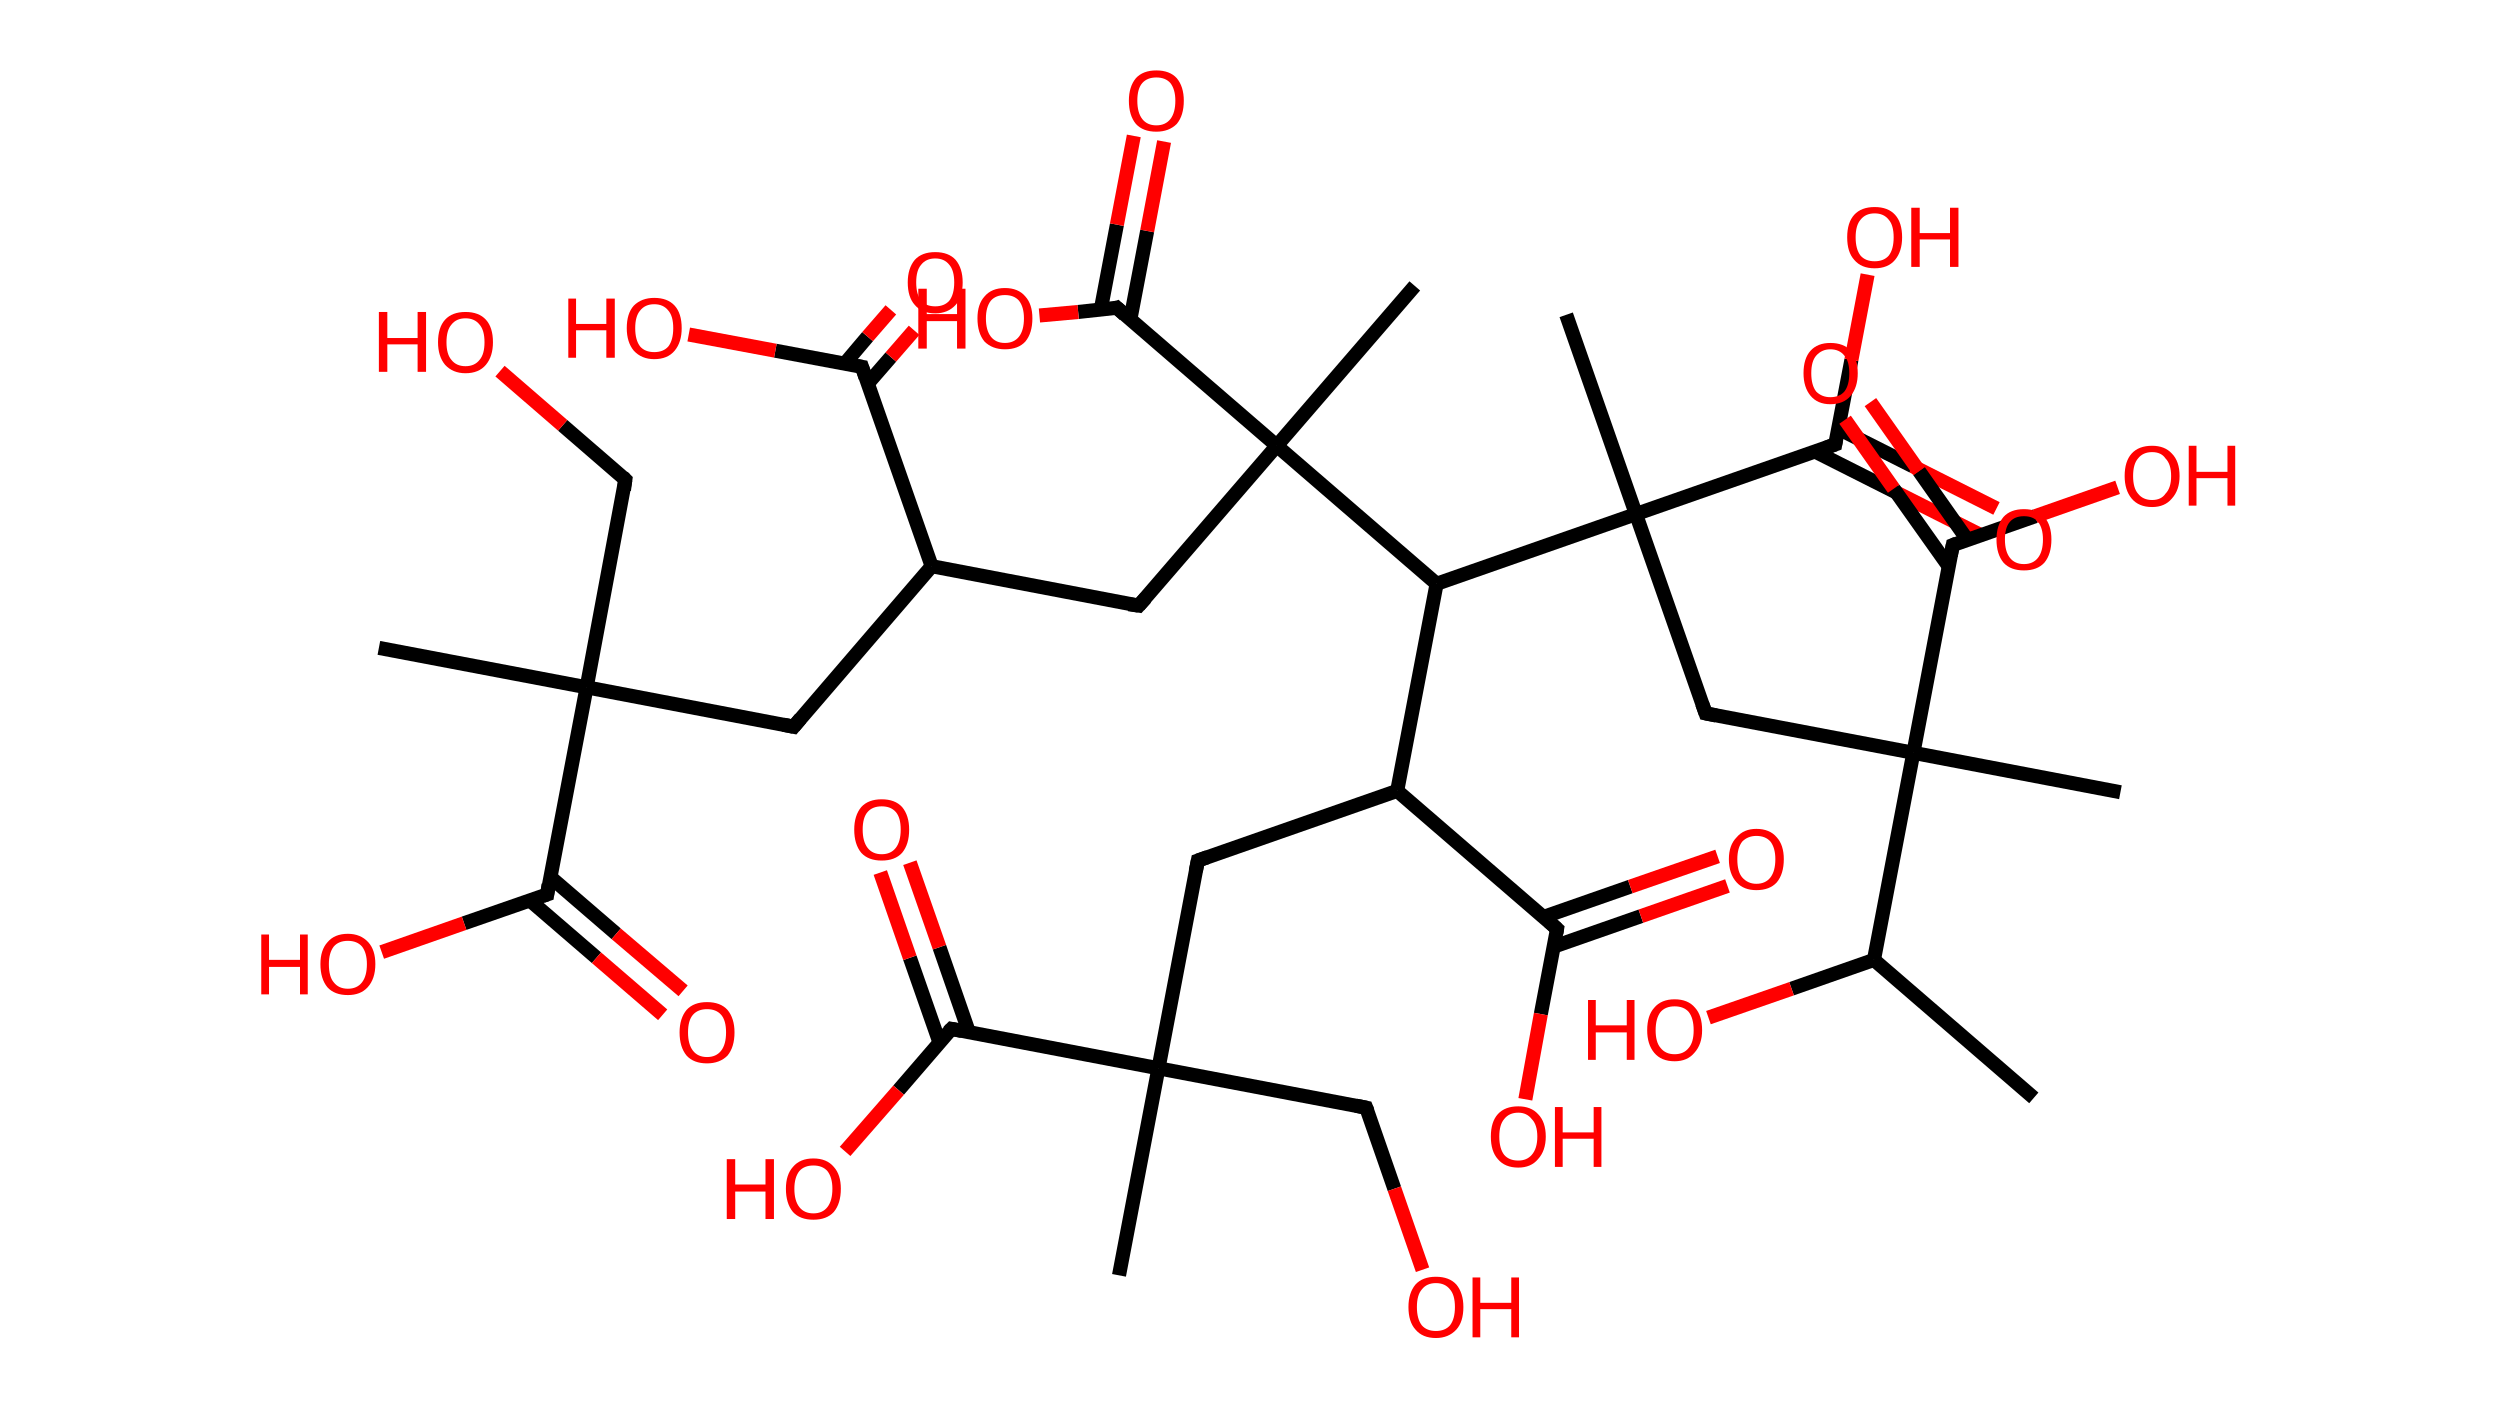 <?xml version='1.0' encoding='ASCII' standalone='yes'?>
<svg xmlns="http://www.w3.org/2000/svg" xmlns:rdkit="http://www.rdkit.org/xml" xmlns:xlink="http://www.w3.org/1999/xlink" version="1.1" baseProfile="full" xml:space="preserve" width="355px" height="200px" viewBox="0 0 355 200">
<!-- END OF HEADER -->
<rect style="opacity:1.0;fill:#FFFFFF;stroke:none" width="355.0" height="200.0" x="0.0" y="0.0"> </rect>
<path class="bond-0 atom-0 atom-1" d="M 288.8,155.9 L 266.1,136.3" style="fill:none;fill-rule:evenodd;stroke:#000000;stroke-width:2.0px;stroke-linecap:butt;stroke-linejoin:miter;stroke-opacity:1"/>
<path class="bond-1 atom-1 atom-2" d="M 266.1,136.3 L 254.4,140.4" style="fill:none;fill-rule:evenodd;stroke:#000000;stroke-width:2.0px;stroke-linecap:butt;stroke-linejoin:miter;stroke-opacity:1"/>
<path class="bond-1 atom-1 atom-2" d="M 254.4,140.4 L 242.6,144.5" style="fill:none;fill-rule:evenodd;stroke:#FF0000;stroke-width:2.0px;stroke-linecap:butt;stroke-linejoin:miter;stroke-opacity:1"/>
<path class="bond-2 atom-1 atom-3" d="M 266.1,136.3 L 271.7,106.9" style="fill:none;fill-rule:evenodd;stroke:#000000;stroke-width:2.0px;stroke-linecap:butt;stroke-linejoin:miter;stroke-opacity:1"/>
<path class="bond-3 atom-3 atom-4" d="M 271.7,106.9 L 301.1,112.5" style="fill:none;fill-rule:evenodd;stroke:#000000;stroke-width:2.0px;stroke-linecap:butt;stroke-linejoin:miter;stroke-opacity:1"/>
<path class="bond-4 atom-3 atom-5" d="M 271.7,106.9 L 242.2,101.3" style="fill:none;fill-rule:evenodd;stroke:#000000;stroke-width:2.0px;stroke-linecap:butt;stroke-linejoin:miter;stroke-opacity:1"/>
<path class="bond-5 atom-5 atom-6" d="M 242.2,101.3 L 232.3,73.0" style="fill:none;fill-rule:evenodd;stroke:#000000;stroke-width:2.0px;stroke-linecap:butt;stroke-linejoin:miter;stroke-opacity:1"/>
<path class="bond-6 atom-6 atom-7" d="M 232.3,73.0 L 222.4,44.7" style="fill:none;fill-rule:evenodd;stroke:#000000;stroke-width:2.0px;stroke-linecap:butt;stroke-linejoin:miter;stroke-opacity:1"/>
<path class="bond-7 atom-6 atom-8" d="M 232.3,73.0 L 260.6,63.1" style="fill:none;fill-rule:evenodd;stroke:#000000;stroke-width:2.0px;stroke-linecap:butt;stroke-linejoin:miter;stroke-opacity:1"/>
<path class="bond-8 atom-8 atom-9" d="M 257.7,64.1 L 269.6,70.1" style="fill:none;fill-rule:evenodd;stroke:#000000;stroke-width:2.0px;stroke-linecap:butt;stroke-linejoin:miter;stroke-opacity:1"/>
<path class="bond-8 atom-8 atom-9" d="M 269.6,70.1 L 281.5,76.1" style="fill:none;fill-rule:evenodd;stroke:#FF0000;stroke-width:2.0px;stroke-linecap:butt;stroke-linejoin:miter;stroke-opacity:1"/>
<path class="bond-8 atom-8 atom-9" d="M 261.1,60.9 L 271.6,66.2" style="fill:none;fill-rule:evenodd;stroke:#000000;stroke-width:2.0px;stroke-linecap:butt;stroke-linejoin:miter;stroke-opacity:1"/>
<path class="bond-8 atom-8 atom-9" d="M 271.6,66.2 L 283.5,72.2" style="fill:none;fill-rule:evenodd;stroke:#FF0000;stroke-width:2.0px;stroke-linecap:butt;stroke-linejoin:miter;stroke-opacity:1"/>
<path class="bond-9 atom-8 atom-10" d="M 260.6,63.1 L 262.9,51.1" style="fill:none;fill-rule:evenodd;stroke:#000000;stroke-width:2.0px;stroke-linecap:butt;stroke-linejoin:miter;stroke-opacity:1"/>
<path class="bond-9 atom-8 atom-10" d="M 262.9,51.1 L 265.2,39.0" style="fill:none;fill-rule:evenodd;stroke:#FF0000;stroke-width:2.0px;stroke-linecap:butt;stroke-linejoin:miter;stroke-opacity:1"/>
<path class="bond-10 atom-6 atom-11" d="M 232.3,73.0 L 204.0,82.9" style="fill:none;fill-rule:evenodd;stroke:#000000;stroke-width:2.0px;stroke-linecap:butt;stroke-linejoin:miter;stroke-opacity:1"/>
<path class="bond-11 atom-11 atom-12" d="M 204.0,82.9 L 198.4,112.3" style="fill:none;fill-rule:evenodd;stroke:#000000;stroke-width:2.0px;stroke-linecap:butt;stroke-linejoin:miter;stroke-opacity:1"/>
<path class="bond-12 atom-12 atom-13" d="M 198.4,112.3 L 170.1,122.2" style="fill:none;fill-rule:evenodd;stroke:#000000;stroke-width:2.0px;stroke-linecap:butt;stroke-linejoin:miter;stroke-opacity:1"/>
<path class="bond-13 atom-13 atom-14" d="M 170.1,122.2 L 164.5,151.7" style="fill:none;fill-rule:evenodd;stroke:#000000;stroke-width:2.0px;stroke-linecap:butt;stroke-linejoin:miter;stroke-opacity:1"/>
<path class="bond-14 atom-14 atom-15" d="M 164.5,151.7 L 158.9,181.1" style="fill:none;fill-rule:evenodd;stroke:#000000;stroke-width:2.0px;stroke-linecap:butt;stroke-linejoin:miter;stroke-opacity:1"/>
<path class="bond-15 atom-14 atom-16" d="M 164.5,151.7 L 194.0,157.3" style="fill:none;fill-rule:evenodd;stroke:#000000;stroke-width:2.0px;stroke-linecap:butt;stroke-linejoin:miter;stroke-opacity:1"/>
<path class="bond-16 atom-16 atom-17" d="M 194.0,157.3 L 198.0,168.8" style="fill:none;fill-rule:evenodd;stroke:#000000;stroke-width:2.0px;stroke-linecap:butt;stroke-linejoin:miter;stroke-opacity:1"/>
<path class="bond-16 atom-16 atom-17" d="M 198.0,168.8 L 202.0,180.3" style="fill:none;fill-rule:evenodd;stroke:#FF0000;stroke-width:2.0px;stroke-linecap:butt;stroke-linejoin:miter;stroke-opacity:1"/>
<path class="bond-17 atom-14 atom-18" d="M 164.5,151.7 L 135.1,146.1" style="fill:none;fill-rule:evenodd;stroke:#000000;stroke-width:2.0px;stroke-linecap:butt;stroke-linejoin:miter;stroke-opacity:1"/>
<path class="bond-18 atom-18 atom-19" d="M 137.6,146.6 L 133.4,134.5" style="fill:none;fill-rule:evenodd;stroke:#000000;stroke-width:2.0px;stroke-linecap:butt;stroke-linejoin:miter;stroke-opacity:1"/>
<path class="bond-18 atom-18 atom-19" d="M 133.4,134.5 L 129.2,122.5" style="fill:none;fill-rule:evenodd;stroke:#FF0000;stroke-width:2.0px;stroke-linecap:butt;stroke-linejoin:miter;stroke-opacity:1"/>
<path class="bond-18 atom-18 atom-19" d="M 133.4,148.0 L 129.2,136.0" style="fill:none;fill-rule:evenodd;stroke:#000000;stroke-width:2.0px;stroke-linecap:butt;stroke-linejoin:miter;stroke-opacity:1"/>
<path class="bond-18 atom-18 atom-19" d="M 129.2,136.0 L 125.0,123.9" style="fill:none;fill-rule:evenodd;stroke:#FF0000;stroke-width:2.0px;stroke-linecap:butt;stroke-linejoin:miter;stroke-opacity:1"/>
<path class="bond-19 atom-18 atom-20" d="M 135.1,146.1 L 127.6,154.8" style="fill:none;fill-rule:evenodd;stroke:#000000;stroke-width:2.0px;stroke-linecap:butt;stroke-linejoin:miter;stroke-opacity:1"/>
<path class="bond-19 atom-18 atom-20" d="M 127.6,154.8 L 120.0,163.5" style="fill:none;fill-rule:evenodd;stroke:#FF0000;stroke-width:2.0px;stroke-linecap:butt;stroke-linejoin:miter;stroke-opacity:1"/>
<path class="bond-20 atom-12 atom-21" d="M 198.4,112.3 L 221.1,131.9" style="fill:none;fill-rule:evenodd;stroke:#000000;stroke-width:2.0px;stroke-linecap:butt;stroke-linejoin:miter;stroke-opacity:1"/>
<path class="bond-21 atom-21 atom-22" d="M 220.7,134.4 L 233.0,130.1" style="fill:none;fill-rule:evenodd;stroke:#000000;stroke-width:2.0px;stroke-linecap:butt;stroke-linejoin:miter;stroke-opacity:1"/>
<path class="bond-21 atom-21 atom-22" d="M 233.0,130.1 L 245.3,125.8" style="fill:none;fill-rule:evenodd;stroke:#FF0000;stroke-width:2.0px;stroke-linecap:butt;stroke-linejoin:miter;stroke-opacity:1"/>
<path class="bond-21 atom-21 atom-22" d="M 219.2,130.2 L 231.5,125.9" style="fill:none;fill-rule:evenodd;stroke:#000000;stroke-width:2.0px;stroke-linecap:butt;stroke-linejoin:miter;stroke-opacity:1"/>
<path class="bond-21 atom-21 atom-22" d="M 231.5,125.9 L 243.9,121.6" style="fill:none;fill-rule:evenodd;stroke:#FF0000;stroke-width:2.0px;stroke-linecap:butt;stroke-linejoin:miter;stroke-opacity:1"/>
<path class="bond-22 atom-21 atom-23" d="M 221.1,131.9 L 218.8,144.0" style="fill:none;fill-rule:evenodd;stroke:#000000;stroke-width:2.0px;stroke-linecap:butt;stroke-linejoin:miter;stroke-opacity:1"/>
<path class="bond-22 atom-21 atom-23" d="M 218.8,144.0 L 216.6,156.1" style="fill:none;fill-rule:evenodd;stroke:#FF0000;stroke-width:2.0px;stroke-linecap:butt;stroke-linejoin:miter;stroke-opacity:1"/>
<path class="bond-23 atom-11 atom-24" d="M 204.0,82.9 L 181.3,63.3" style="fill:none;fill-rule:evenodd;stroke:#000000;stroke-width:2.0px;stroke-linecap:butt;stroke-linejoin:miter;stroke-opacity:1"/>
<path class="bond-24 atom-24 atom-25" d="M 181.3,63.3 L 200.9,40.6" style="fill:none;fill-rule:evenodd;stroke:#000000;stroke-width:2.0px;stroke-linecap:butt;stroke-linejoin:miter;stroke-opacity:1"/>
<path class="bond-25 atom-24 atom-26" d="M 181.3,63.3 L 161.7,86.0" style="fill:none;fill-rule:evenodd;stroke:#000000;stroke-width:2.0px;stroke-linecap:butt;stroke-linejoin:miter;stroke-opacity:1"/>
<path class="bond-26 atom-26 atom-27" d="M 161.7,86.0 L 132.3,80.4" style="fill:none;fill-rule:evenodd;stroke:#000000;stroke-width:2.0px;stroke-linecap:butt;stroke-linejoin:miter;stroke-opacity:1"/>
<path class="bond-27 atom-27 atom-28" d="M 132.3,80.4 L 112.7,103.2" style="fill:none;fill-rule:evenodd;stroke:#000000;stroke-width:2.0px;stroke-linecap:butt;stroke-linejoin:miter;stroke-opacity:1"/>
<path class="bond-28 atom-28 atom-29" d="M 112.7,103.2 L 83.3,97.6" style="fill:none;fill-rule:evenodd;stroke:#000000;stroke-width:2.0px;stroke-linecap:butt;stroke-linejoin:miter;stroke-opacity:1"/>
<path class="bond-29 atom-29 atom-30" d="M 83.3,97.6 L 53.8,92.0" style="fill:none;fill-rule:evenodd;stroke:#000000;stroke-width:2.0px;stroke-linecap:butt;stroke-linejoin:miter;stroke-opacity:1"/>
<path class="bond-30 atom-29 atom-31" d="M 83.3,97.6 L 88.8,68.1" style="fill:none;fill-rule:evenodd;stroke:#000000;stroke-width:2.0px;stroke-linecap:butt;stroke-linejoin:miter;stroke-opacity:1"/>
<path class="bond-31 atom-31 atom-32" d="M 88.8,68.1 L 79.9,60.4" style="fill:none;fill-rule:evenodd;stroke:#000000;stroke-width:2.0px;stroke-linecap:butt;stroke-linejoin:miter;stroke-opacity:1"/>
<path class="bond-31 atom-31 atom-32" d="M 79.9,60.4 L 71.0,52.7" style="fill:none;fill-rule:evenodd;stroke:#FF0000;stroke-width:2.0px;stroke-linecap:butt;stroke-linejoin:miter;stroke-opacity:1"/>
<path class="bond-32 atom-29 atom-33" d="M 83.3,97.6 L 77.7,127.0" style="fill:none;fill-rule:evenodd;stroke:#000000;stroke-width:2.0px;stroke-linecap:butt;stroke-linejoin:miter;stroke-opacity:1"/>
<path class="bond-33 atom-33 atom-34" d="M 75.3,127.9 L 84.7,136.0" style="fill:none;fill-rule:evenodd;stroke:#000000;stroke-width:2.0px;stroke-linecap:butt;stroke-linejoin:miter;stroke-opacity:1"/>
<path class="bond-33 atom-33 atom-34" d="M 84.7,136.0 L 94.1,144.1" style="fill:none;fill-rule:evenodd;stroke:#FF0000;stroke-width:2.0px;stroke-linecap:butt;stroke-linejoin:miter;stroke-opacity:1"/>
<path class="bond-33 atom-33 atom-34" d="M 78.1,124.5 L 87.5,132.6" style="fill:none;fill-rule:evenodd;stroke:#000000;stroke-width:2.0px;stroke-linecap:butt;stroke-linejoin:miter;stroke-opacity:1"/>
<path class="bond-33 atom-33 atom-34" d="M 87.5,132.6 L 97.0,140.7" style="fill:none;fill-rule:evenodd;stroke:#FF0000;stroke-width:2.0px;stroke-linecap:butt;stroke-linejoin:miter;stroke-opacity:1"/>
<path class="bond-34 atom-33 atom-35" d="M 77.7,127.0 L 65.9,131.1" style="fill:none;fill-rule:evenodd;stroke:#000000;stroke-width:2.0px;stroke-linecap:butt;stroke-linejoin:miter;stroke-opacity:1"/>
<path class="bond-34 atom-33 atom-35" d="M 65.9,131.1 L 54.2,135.2" style="fill:none;fill-rule:evenodd;stroke:#FF0000;stroke-width:2.0px;stroke-linecap:butt;stroke-linejoin:miter;stroke-opacity:1"/>
<path class="bond-35 atom-27 atom-36" d="M 132.3,80.4 L 122.4,52.1" style="fill:none;fill-rule:evenodd;stroke:#000000;stroke-width:2.0px;stroke-linecap:butt;stroke-linejoin:miter;stroke-opacity:1"/>
<path class="bond-36 atom-36 atom-37" d="M 123.2,54.5 L 126.5,50.7" style="fill:none;fill-rule:evenodd;stroke:#000000;stroke-width:2.0px;stroke-linecap:butt;stroke-linejoin:miter;stroke-opacity:1"/>
<path class="bond-36 atom-36 atom-37" d="M 126.5,50.7 L 129.8,46.9" style="fill:none;fill-rule:evenodd;stroke:#FF0000;stroke-width:2.0px;stroke-linecap:butt;stroke-linejoin:miter;stroke-opacity:1"/>
<path class="bond-36 atom-36 atom-37" d="M 119.9,51.7 L 123.2,47.8" style="fill:none;fill-rule:evenodd;stroke:#000000;stroke-width:2.0px;stroke-linecap:butt;stroke-linejoin:miter;stroke-opacity:1"/>
<path class="bond-36 atom-36 atom-37" d="M 123.2,47.8 L 126.5,44.0" style="fill:none;fill-rule:evenodd;stroke:#FF0000;stroke-width:2.0px;stroke-linecap:butt;stroke-linejoin:miter;stroke-opacity:1"/>
<path class="bond-37 atom-36 atom-38" d="M 122.4,52.1 L 110.1,49.8" style="fill:none;fill-rule:evenodd;stroke:#000000;stroke-width:2.0px;stroke-linecap:butt;stroke-linejoin:miter;stroke-opacity:1"/>
<path class="bond-37 atom-36 atom-38" d="M 110.1,49.8 L 97.8,47.5" style="fill:none;fill-rule:evenodd;stroke:#FF0000;stroke-width:2.0px;stroke-linecap:butt;stroke-linejoin:miter;stroke-opacity:1"/>
<path class="bond-38 atom-24 atom-39" d="M 181.3,63.3 L 158.6,43.7" style="fill:none;fill-rule:evenodd;stroke:#000000;stroke-width:2.0px;stroke-linecap:butt;stroke-linejoin:miter;stroke-opacity:1"/>
<path class="bond-39 atom-39 atom-40" d="M 160.5,45.4 L 162.9,32.8" style="fill:none;fill-rule:evenodd;stroke:#000000;stroke-width:2.0px;stroke-linecap:butt;stroke-linejoin:miter;stroke-opacity:1"/>
<path class="bond-39 atom-39 atom-40" d="M 162.9,32.8 L 165.3,20.1" style="fill:none;fill-rule:evenodd;stroke:#FF0000;stroke-width:2.0px;stroke-linecap:butt;stroke-linejoin:miter;stroke-opacity:1"/>
<path class="bond-39 atom-39 atom-40" d="M 156.3,44.0 L 158.6,31.9" style="fill:none;fill-rule:evenodd;stroke:#000000;stroke-width:2.0px;stroke-linecap:butt;stroke-linejoin:miter;stroke-opacity:1"/>
<path class="bond-39 atom-39 atom-40" d="M 158.6,31.9 L 161.0,19.3" style="fill:none;fill-rule:evenodd;stroke:#FF0000;stroke-width:2.0px;stroke-linecap:butt;stroke-linejoin:miter;stroke-opacity:1"/>
<path class="bond-40 atom-39 atom-41" d="M 158.6,43.7 L 153.1,44.3" style="fill:none;fill-rule:evenodd;stroke:#000000;stroke-width:2.0px;stroke-linecap:butt;stroke-linejoin:miter;stroke-opacity:1"/>
<path class="bond-40 atom-39 atom-41" d="M 153.1,44.3 L 147.6,44.8" style="fill:none;fill-rule:evenodd;stroke:#FF0000;stroke-width:2.0px;stroke-linecap:butt;stroke-linejoin:miter;stroke-opacity:1"/>
<path class="bond-41 atom-3 atom-42" d="M 271.7,106.9 L 277.3,77.4" style="fill:none;fill-rule:evenodd;stroke:#000000;stroke-width:2.0px;stroke-linecap:butt;stroke-linejoin:miter;stroke-opacity:1"/>
<path class="bond-42 atom-42 atom-43" d="M 279.4,76.7 L 272.5,66.9" style="fill:none;fill-rule:evenodd;stroke:#000000;stroke-width:2.0px;stroke-linecap:butt;stroke-linejoin:miter;stroke-opacity:1"/>
<path class="bond-42 atom-42 atom-43" d="M 272.5,66.9 L 265.6,57.1" style="fill:none;fill-rule:evenodd;stroke:#FF0000;stroke-width:2.0px;stroke-linecap:butt;stroke-linejoin:miter;stroke-opacity:1"/>
<path class="bond-42 atom-42 atom-43" d="M 276.7,80.4 L 268.9,69.4" style="fill:none;fill-rule:evenodd;stroke:#000000;stroke-width:2.0px;stroke-linecap:butt;stroke-linejoin:miter;stroke-opacity:1"/>
<path class="bond-42 atom-42 atom-43" d="M 268.9,69.4 L 262.0,59.6" style="fill:none;fill-rule:evenodd;stroke:#FF0000;stroke-width:2.0px;stroke-linecap:butt;stroke-linejoin:miter;stroke-opacity:1"/>
<path class="bond-43 atom-42 atom-44" d="M 277.3,77.4 L 289.0,73.3" style="fill:none;fill-rule:evenodd;stroke:#000000;stroke-width:2.0px;stroke-linecap:butt;stroke-linejoin:miter;stroke-opacity:1"/>
<path class="bond-43 atom-42 atom-44" d="M 289.0,73.3 L 300.7,69.2" style="fill:none;fill-rule:evenodd;stroke:#FF0000;stroke-width:2.0px;stroke-linecap:butt;stroke-linejoin:miter;stroke-opacity:1"/>
<path d="M 243.7,101.6 L 242.2,101.3 L 241.7,99.9" style="fill:none;stroke:#000000;stroke-width:2.0px;stroke-linecap:butt;stroke-linejoin:miter;stroke-opacity:1;"/>
<path d="M 259.2,63.6 L 260.6,63.1 L 260.7,62.5" style="fill:none;stroke:#000000;stroke-width:2.0px;stroke-linecap:butt;stroke-linejoin:miter;stroke-opacity:1;"/>
<path d="M 171.5,121.7 L 170.1,122.2 L 169.8,123.7" style="fill:none;stroke:#000000;stroke-width:2.0px;stroke-linecap:butt;stroke-linejoin:miter;stroke-opacity:1;"/>
<path d="M 192.5,157.0 L 194.0,157.3 L 194.2,157.8" style="fill:none;stroke:#000000;stroke-width:2.0px;stroke-linecap:butt;stroke-linejoin:miter;stroke-opacity:1;"/>
<path d="M 136.6,146.4 L 135.1,146.1 L 134.7,146.5" style="fill:none;stroke:#000000;stroke-width:2.0px;stroke-linecap:butt;stroke-linejoin:miter;stroke-opacity:1;"/>
<path d="M 220.0,130.9 L 221.1,131.9 L 221.0,132.5" style="fill:none;stroke:#000000;stroke-width:2.0px;stroke-linecap:butt;stroke-linejoin:miter;stroke-opacity:1;"/>
<path d="M 162.7,84.9 L 161.7,86.0 L 160.3,85.8" style="fill:none;stroke:#000000;stroke-width:2.0px;stroke-linecap:butt;stroke-linejoin:miter;stroke-opacity:1;"/>
<path d="M 113.7,102.0 L 112.7,103.2 L 111.2,102.9" style="fill:none;stroke:#000000;stroke-width:2.0px;stroke-linecap:butt;stroke-linejoin:miter;stroke-opacity:1;"/>
<path d="M 88.6,69.6 L 88.8,68.1 L 88.4,67.7" style="fill:none;stroke:#000000;stroke-width:2.0px;stroke-linecap:butt;stroke-linejoin:miter;stroke-opacity:1;"/>
<path d="M 77.9,125.6 L 77.7,127.0 L 77.1,127.2" style="fill:none;stroke:#000000;stroke-width:2.0px;stroke-linecap:butt;stroke-linejoin:miter;stroke-opacity:1;"/>
<path d="M 122.9,53.6 L 122.4,52.1 L 121.8,52.0" style="fill:none;stroke:#000000;stroke-width:2.0px;stroke-linecap:butt;stroke-linejoin:miter;stroke-opacity:1;"/>
<path d="M 159.7,44.7 L 158.6,43.7 L 158.3,43.8" style="fill:none;stroke:#000000;stroke-width:2.0px;stroke-linecap:butt;stroke-linejoin:miter;stroke-opacity:1;"/>
<path d="M 277.0,78.9 L 277.3,77.4 L 277.8,77.2" style="fill:none;stroke:#000000;stroke-width:2.0px;stroke-linecap:butt;stroke-linejoin:miter;stroke-opacity:1;"/>
<path class="atom-2" d="M 225.5 142.0 L 226.6 142.0 L 226.6 145.6 L 231.0 145.6 L 231.0 142.0 L 232.1 142.0 L 232.1 150.5 L 231.0 150.5 L 231.0 146.6 L 226.6 146.6 L 226.6 150.5 L 225.5 150.5 L 225.5 142.0 " fill="#FF0000"/>
<path class="atom-2" d="M 233.9 146.3 Q 233.9 144.2, 234.9 143.1 Q 235.9 141.9, 237.8 141.9 Q 239.7 141.9, 240.7 143.1 Q 241.7 144.2, 241.7 146.3 Q 241.7 148.3, 240.6 149.5 Q 239.6 150.7, 237.8 150.7 Q 235.9 150.7, 234.9 149.5 Q 233.9 148.3, 233.9 146.3 M 237.8 149.7 Q 239.1 149.7, 239.8 148.8 Q 240.5 148.0, 240.5 146.3 Q 240.5 144.6, 239.8 143.7 Q 239.1 142.9, 237.8 142.9 Q 236.5 142.9, 235.8 143.7 Q 235.1 144.6, 235.1 146.3 Q 235.1 148.0, 235.8 148.8 Q 236.5 149.7, 237.8 149.7 " fill="#FF0000"/>
<path class="atom-9" d="M 283.5 76.6 Q 283.5 74.6, 284.5 73.4 Q 285.5 72.3, 287.4 72.3 Q 289.3 72.3, 290.3 73.4 Q 291.3 74.6, 291.3 76.6 Q 291.3 78.7, 290.3 79.9 Q 289.3 81.0, 287.4 81.0 Q 285.5 81.0, 284.5 79.9 Q 283.5 78.7, 283.5 76.6 M 287.4 80.1 Q 288.7 80.1, 289.4 79.2 Q 290.1 78.3, 290.1 76.6 Q 290.1 75.0, 289.4 74.1 Q 288.7 73.3, 287.4 73.3 Q 286.1 73.3, 285.4 74.1 Q 284.7 74.9, 284.7 76.6 Q 284.7 78.3, 285.4 79.2 Q 286.1 80.1, 287.4 80.1 " fill="#FF0000"/>
<path class="atom-10" d="M 262.3 33.7 Q 262.3 31.6, 263.3 30.5 Q 264.3 29.4, 266.2 29.4 Q 268.1 29.4, 269.1 30.5 Q 270.1 31.6, 270.1 33.7 Q 270.1 35.7, 269.1 36.9 Q 268.1 38.1, 266.2 38.1 Q 264.3 38.1, 263.3 36.9 Q 262.3 35.8, 262.3 33.7 M 266.2 37.1 Q 267.5 37.1, 268.2 36.3 Q 268.9 35.4, 268.9 33.7 Q 268.9 32.0, 268.2 31.2 Q 267.5 30.3, 266.2 30.3 Q 264.9 30.3, 264.2 31.2 Q 263.5 32.0, 263.5 33.7 Q 263.5 35.4, 264.2 36.3 Q 264.9 37.1, 266.2 37.1 " fill="#FF0000"/>
<path class="atom-10" d="M 271.4 29.5 L 272.6 29.5 L 272.6 33.1 L 276.9 33.1 L 276.9 29.5 L 278.1 29.5 L 278.1 37.9 L 276.9 37.9 L 276.9 34.0 L 272.6 34.0 L 272.6 37.9 L 271.4 37.9 L 271.4 29.5 " fill="#FF0000"/>
<path class="atom-17" d="M 200.0 185.6 Q 200.0 183.6, 201.0 182.4 Q 202.0 181.3, 203.9 181.3 Q 205.8 181.3, 206.8 182.4 Q 207.8 183.6, 207.8 185.6 Q 207.8 187.7, 206.8 188.8 Q 205.7 190.0, 203.9 190.0 Q 202.0 190.0, 201.0 188.8 Q 200.0 187.7, 200.0 185.6 M 203.9 189.0 Q 205.2 189.0, 205.9 188.2 Q 206.6 187.3, 206.6 185.6 Q 206.6 183.9, 205.9 183.1 Q 205.2 182.2, 203.9 182.2 Q 202.6 182.2, 201.9 183.1 Q 201.2 183.9, 201.2 185.6 Q 201.2 187.3, 201.9 188.2 Q 202.6 189.0, 203.9 189.0 " fill="#FF0000"/>
<path class="atom-17" d="M 209.1 181.4 L 210.2 181.4 L 210.2 185.0 L 214.6 185.0 L 214.6 181.4 L 215.7 181.4 L 215.7 189.9 L 214.6 189.9 L 214.6 185.9 L 210.2 185.9 L 210.2 189.9 L 209.1 189.9 L 209.1 181.4 " fill="#FF0000"/>
<path class="atom-19" d="M 121.3 117.8 Q 121.3 115.8, 122.3 114.6 Q 123.3 113.5, 125.2 113.5 Q 127.1 113.5, 128.1 114.6 Q 129.1 115.8, 129.1 117.8 Q 129.1 119.9, 128.1 121.1 Q 127.1 122.2, 125.2 122.2 Q 123.3 122.2, 122.3 121.1 Q 121.3 119.9, 121.3 117.8 M 125.2 121.3 Q 126.5 121.3, 127.2 120.4 Q 127.9 119.5, 127.9 117.8 Q 127.9 116.1, 127.2 115.3 Q 126.5 114.5, 125.2 114.5 Q 123.9 114.5, 123.2 115.3 Q 122.5 116.1, 122.5 117.8 Q 122.5 119.5, 123.2 120.4 Q 123.9 121.3, 125.2 121.3 " fill="#FF0000"/>
<path class="atom-20" d="M 103.2 164.6 L 104.4 164.6 L 104.4 168.2 L 108.7 168.2 L 108.7 164.6 L 109.9 164.6 L 109.9 173.1 L 108.7 173.1 L 108.7 169.2 L 104.4 169.2 L 104.4 173.1 L 103.2 173.1 L 103.2 164.6 " fill="#FF0000"/>
<path class="atom-20" d="M 111.6 168.8 Q 111.6 166.8, 112.6 165.7 Q 113.6 164.5, 115.5 164.5 Q 117.4 164.5, 118.4 165.7 Q 119.4 166.8, 119.4 168.8 Q 119.4 170.9, 118.4 172.1 Q 117.4 173.2, 115.5 173.2 Q 113.6 173.2, 112.6 172.1 Q 111.6 170.9, 111.6 168.8 M 115.5 172.3 Q 116.8 172.3, 117.5 171.4 Q 118.2 170.5, 118.2 168.8 Q 118.2 167.2, 117.5 166.3 Q 116.8 165.5, 115.5 165.5 Q 114.2 165.5, 113.5 166.3 Q 112.8 167.2, 112.8 168.8 Q 112.8 170.5, 113.5 171.4 Q 114.2 172.3, 115.5 172.3 " fill="#FF0000"/>
<path class="atom-22" d="M 245.5 122.0 Q 245.5 120.0, 246.6 118.9 Q 247.6 117.7, 249.4 117.7 Q 251.3 117.7, 252.3 118.9 Q 253.3 120.0, 253.3 122.0 Q 253.3 124.1, 252.3 125.3 Q 251.3 126.4, 249.4 126.4 Q 247.6 126.4, 246.6 125.3 Q 245.5 124.1, 245.5 122.0 M 249.4 125.5 Q 250.7 125.5, 251.4 124.6 Q 252.1 123.7, 252.1 122.0 Q 252.1 120.4, 251.4 119.5 Q 250.7 118.7, 249.4 118.7 Q 248.2 118.7, 247.4 119.5 Q 246.7 120.4, 246.7 122.0 Q 246.7 123.8, 247.4 124.6 Q 248.2 125.5, 249.4 125.5 " fill="#FF0000"/>
<path class="atom-23" d="M 211.7 161.4 Q 211.7 159.3, 212.7 158.2 Q 213.7 157.1, 215.6 157.1 Q 217.4 157.1, 218.4 158.2 Q 219.5 159.3, 219.5 161.4 Q 219.5 163.4, 218.4 164.6 Q 217.4 165.8, 215.6 165.8 Q 213.7 165.8, 212.7 164.6 Q 211.7 163.5, 211.7 161.4 M 215.6 164.8 Q 216.8 164.8, 217.5 164.0 Q 218.3 163.1, 218.3 161.4 Q 218.3 159.7, 217.5 158.9 Q 216.8 158.0, 215.6 158.0 Q 214.3 158.0, 213.6 158.9 Q 212.9 159.7, 212.9 161.4 Q 212.9 163.1, 213.6 164.0 Q 214.3 164.8, 215.6 164.8 " fill="#FF0000"/>
<path class="atom-23" d="M 220.8 157.2 L 221.9 157.2 L 221.9 160.8 L 226.3 160.8 L 226.3 157.2 L 227.4 157.2 L 227.4 165.7 L 226.3 165.7 L 226.3 161.7 L 221.9 161.7 L 221.9 165.7 L 220.8 165.7 L 220.8 157.2 " fill="#FF0000"/>
<path class="atom-32" d="M 53.8 44.3 L 55.0 44.3 L 55.0 48.0 L 59.3 48.0 L 59.3 44.3 L 60.5 44.3 L 60.5 52.8 L 59.3 52.8 L 59.3 48.9 L 55.0 48.9 L 55.0 52.8 L 53.8 52.8 L 53.8 44.3 " fill="#FF0000"/>
<path class="atom-32" d="M 62.2 48.6 Q 62.2 46.5, 63.2 45.4 Q 64.2 44.3, 66.1 44.3 Q 68.0 44.3, 69.0 45.4 Q 70.0 46.5, 70.0 48.6 Q 70.0 50.6, 69.0 51.8 Q 68.0 53.0, 66.1 53.0 Q 64.3 53.0, 63.2 51.8 Q 62.2 50.6, 62.2 48.6 M 66.1 52.0 Q 67.4 52.0, 68.1 51.1 Q 68.8 50.3, 68.8 48.6 Q 68.8 46.9, 68.1 46.1 Q 67.4 45.2, 66.1 45.2 Q 64.8 45.2, 64.1 46.1 Q 63.4 46.9, 63.4 48.6 Q 63.4 50.3, 64.1 51.1 Q 64.8 52.0, 66.1 52.0 " fill="#FF0000"/>
<path class="atom-34" d="M 96.5 146.6 Q 96.5 144.6, 97.5 143.4 Q 98.5 142.3, 100.4 142.3 Q 102.3 142.3, 103.3 143.4 Q 104.3 144.6, 104.3 146.6 Q 104.3 148.7, 103.3 149.9 Q 102.2 151.0, 100.4 151.0 Q 98.5 151.0, 97.5 149.9 Q 96.5 148.7, 96.5 146.6 M 100.4 150.1 Q 101.7 150.1, 102.4 149.2 Q 103.1 148.3, 103.1 146.6 Q 103.1 144.9, 102.4 144.1 Q 101.7 143.3, 100.4 143.3 Q 99.1 143.3, 98.4 144.1 Q 97.7 144.9, 97.7 146.6 Q 97.7 148.3, 98.4 149.2 Q 99.1 150.1, 100.4 150.1 " fill="#FF0000"/>
<path class="atom-35" d="M 37.1 132.7 L 38.2 132.7 L 38.2 136.3 L 42.6 136.3 L 42.6 132.7 L 43.7 132.7 L 43.7 141.2 L 42.6 141.2 L 42.6 137.3 L 38.2 137.3 L 38.2 141.2 L 37.1 141.2 L 37.1 132.7 " fill="#FF0000"/>
<path class="atom-35" d="M 45.5 136.9 Q 45.5 134.9, 46.5 133.8 Q 47.5 132.6, 49.4 132.6 Q 51.2 132.6, 52.3 133.8 Q 53.3 134.9, 53.3 136.9 Q 53.3 139.0, 52.2 140.2 Q 51.2 141.3, 49.4 141.3 Q 47.5 141.3, 46.5 140.2 Q 45.5 139.0, 45.5 136.9 M 49.4 140.4 Q 50.7 140.4, 51.4 139.5 Q 52.1 138.6, 52.1 136.9 Q 52.1 135.3, 51.4 134.4 Q 50.7 133.6, 49.4 133.6 Q 48.1 133.6, 47.4 134.4 Q 46.7 135.3, 46.7 136.9 Q 46.7 138.7, 47.4 139.5 Q 48.1 140.4, 49.4 140.4 " fill="#FF0000"/>
<path class="atom-37" d="M 128.9 40.1 Q 128.9 38.1, 129.9 36.9 Q 130.9 35.8, 132.8 35.8 Q 134.7 35.8, 135.7 36.9 Q 136.7 38.1, 136.7 40.1 Q 136.7 42.2, 135.7 43.3 Q 134.6 44.5, 132.8 44.5 Q 130.9 44.5, 129.9 43.3 Q 128.9 42.2, 128.9 40.1 M 132.8 43.5 Q 134.1 43.5, 134.8 42.7 Q 135.5 41.8, 135.5 40.1 Q 135.5 38.4, 134.8 37.6 Q 134.1 36.7, 132.8 36.7 Q 131.5 36.7, 130.8 37.6 Q 130.1 38.4, 130.1 40.1 Q 130.1 41.8, 130.8 42.7 Q 131.5 43.5, 132.8 43.5 " fill="#FF0000"/>
<path class="atom-38" d="M 80.7 42.4 L 81.8 42.4 L 81.8 46.0 L 86.1 46.0 L 86.1 42.4 L 87.3 42.4 L 87.3 50.8 L 86.1 50.8 L 86.1 46.9 L 81.8 46.9 L 81.8 50.8 L 80.7 50.8 L 80.7 42.4 " fill="#FF0000"/>
<path class="atom-38" d="M 89.0 46.6 Q 89.0 44.5, 90.0 43.4 Q 91.1 42.3, 92.9 42.3 Q 94.8 42.3, 95.8 43.4 Q 96.8 44.5, 96.8 46.6 Q 96.8 48.6, 95.8 49.8 Q 94.8 51.0, 92.9 51.0 Q 91.1 51.0, 90.0 49.8 Q 89.0 48.6, 89.0 46.6 M 92.9 50.0 Q 94.2 50.0, 94.9 49.2 Q 95.6 48.3, 95.6 46.6 Q 95.6 44.9, 94.9 44.1 Q 94.2 43.2, 92.9 43.2 Q 91.6 43.2, 90.9 44.1 Q 90.2 44.9, 90.2 46.6 Q 90.2 48.3, 90.9 49.2 Q 91.6 50.0, 92.9 50.0 " fill="#FF0000"/>
<path class="atom-40" d="M 160.3 14.3 Q 160.3 12.3, 161.3 11.1 Q 162.3 10.0, 164.2 10.0 Q 166.1 10.0, 167.1 11.1 Q 168.1 12.3, 168.1 14.3 Q 168.1 16.4, 167.1 17.6 Q 166.0 18.7, 164.2 18.7 Q 162.3 18.7, 161.3 17.6 Q 160.3 16.4, 160.3 14.3 M 164.2 17.8 Q 165.5 17.8, 166.2 16.9 Q 166.9 16.0, 166.9 14.3 Q 166.9 12.7, 166.2 11.8 Q 165.5 11.0, 164.2 11.0 Q 162.9 11.0, 162.2 11.8 Q 161.5 12.6, 161.5 14.3 Q 161.5 16.0, 162.2 16.9 Q 162.9 17.8, 164.2 17.8 " fill="#FF0000"/>
<path class="atom-41" d="M 130.4 41.0 L 131.6 41.0 L 131.6 44.6 L 135.9 44.6 L 135.9 41.0 L 137.1 41.0 L 137.1 49.5 L 135.9 49.5 L 135.9 45.6 L 131.6 45.6 L 131.6 49.5 L 130.4 49.5 L 130.4 41.0 " fill="#FF0000"/>
<path class="atom-41" d="M 138.8 45.2 Q 138.8 43.2, 139.8 42.1 Q 140.8 40.9, 142.7 40.9 Q 144.6 40.9, 145.6 42.1 Q 146.6 43.2, 146.6 45.2 Q 146.6 47.3, 145.6 48.5 Q 144.6 49.6, 142.7 49.6 Q 140.9 49.6, 139.8 48.5 Q 138.8 47.3, 138.8 45.2 M 142.7 48.7 Q 144.0 48.7, 144.7 47.8 Q 145.4 46.9, 145.4 45.2 Q 145.4 43.6, 144.7 42.7 Q 144.0 41.9, 142.7 41.9 Q 141.4 41.9, 140.7 42.7 Q 140.0 43.6, 140.0 45.2 Q 140.0 46.9, 140.7 47.8 Q 141.4 48.7, 142.7 48.7 " fill="#FF0000"/>
<path class="atom-43" d="M 256.1 53.0 Q 256.1 50.9, 257.1 49.8 Q 258.1 48.7, 259.9 48.7 Q 261.8 48.7, 262.8 49.8 Q 263.8 50.9, 263.8 53.0 Q 263.8 55.0, 262.8 56.2 Q 261.8 57.4, 259.9 57.4 Q 258.1 57.4, 257.1 56.2 Q 256.1 55.0, 256.1 53.0 M 259.9 56.4 Q 261.2 56.4, 261.9 55.6 Q 262.6 54.7, 262.6 53.0 Q 262.6 51.3, 261.9 50.5 Q 261.2 49.6, 259.9 49.6 Q 258.7 49.6, 257.9 50.5 Q 257.2 51.3, 257.2 53.0 Q 257.2 54.7, 257.9 55.6 Q 258.7 56.4, 259.9 56.4 " fill="#FF0000"/>
<path class="atom-44" d="M 301.7 67.6 Q 301.7 65.5, 302.7 64.4 Q 303.7 63.3, 305.6 63.3 Q 307.4 63.3, 308.4 64.4 Q 309.5 65.5, 309.5 67.6 Q 309.5 69.6, 308.4 70.8 Q 307.4 72.0, 305.6 72.0 Q 303.7 72.0, 302.7 70.8 Q 301.7 69.6, 301.7 67.6 M 305.6 71.0 Q 306.9 71.0, 307.5 70.1 Q 308.3 69.3, 308.3 67.6 Q 308.3 65.9, 307.5 65.1 Q 306.9 64.2, 305.6 64.2 Q 304.3 64.2, 303.6 65.1 Q 302.9 65.9, 302.9 67.6 Q 302.9 69.3, 303.6 70.1 Q 304.3 71.0, 305.6 71.0 " fill="#FF0000"/>
<path class="atom-44" d="M 310.8 63.3 L 311.9 63.3 L 311.9 67.0 L 316.3 67.0 L 316.3 63.3 L 317.4 63.3 L 317.4 71.8 L 316.3 71.8 L 316.3 67.9 L 311.9 67.9 L 311.9 71.8 L 310.8 71.8 L 310.8 63.3 " fill="#FF0000"/>
</svg>
